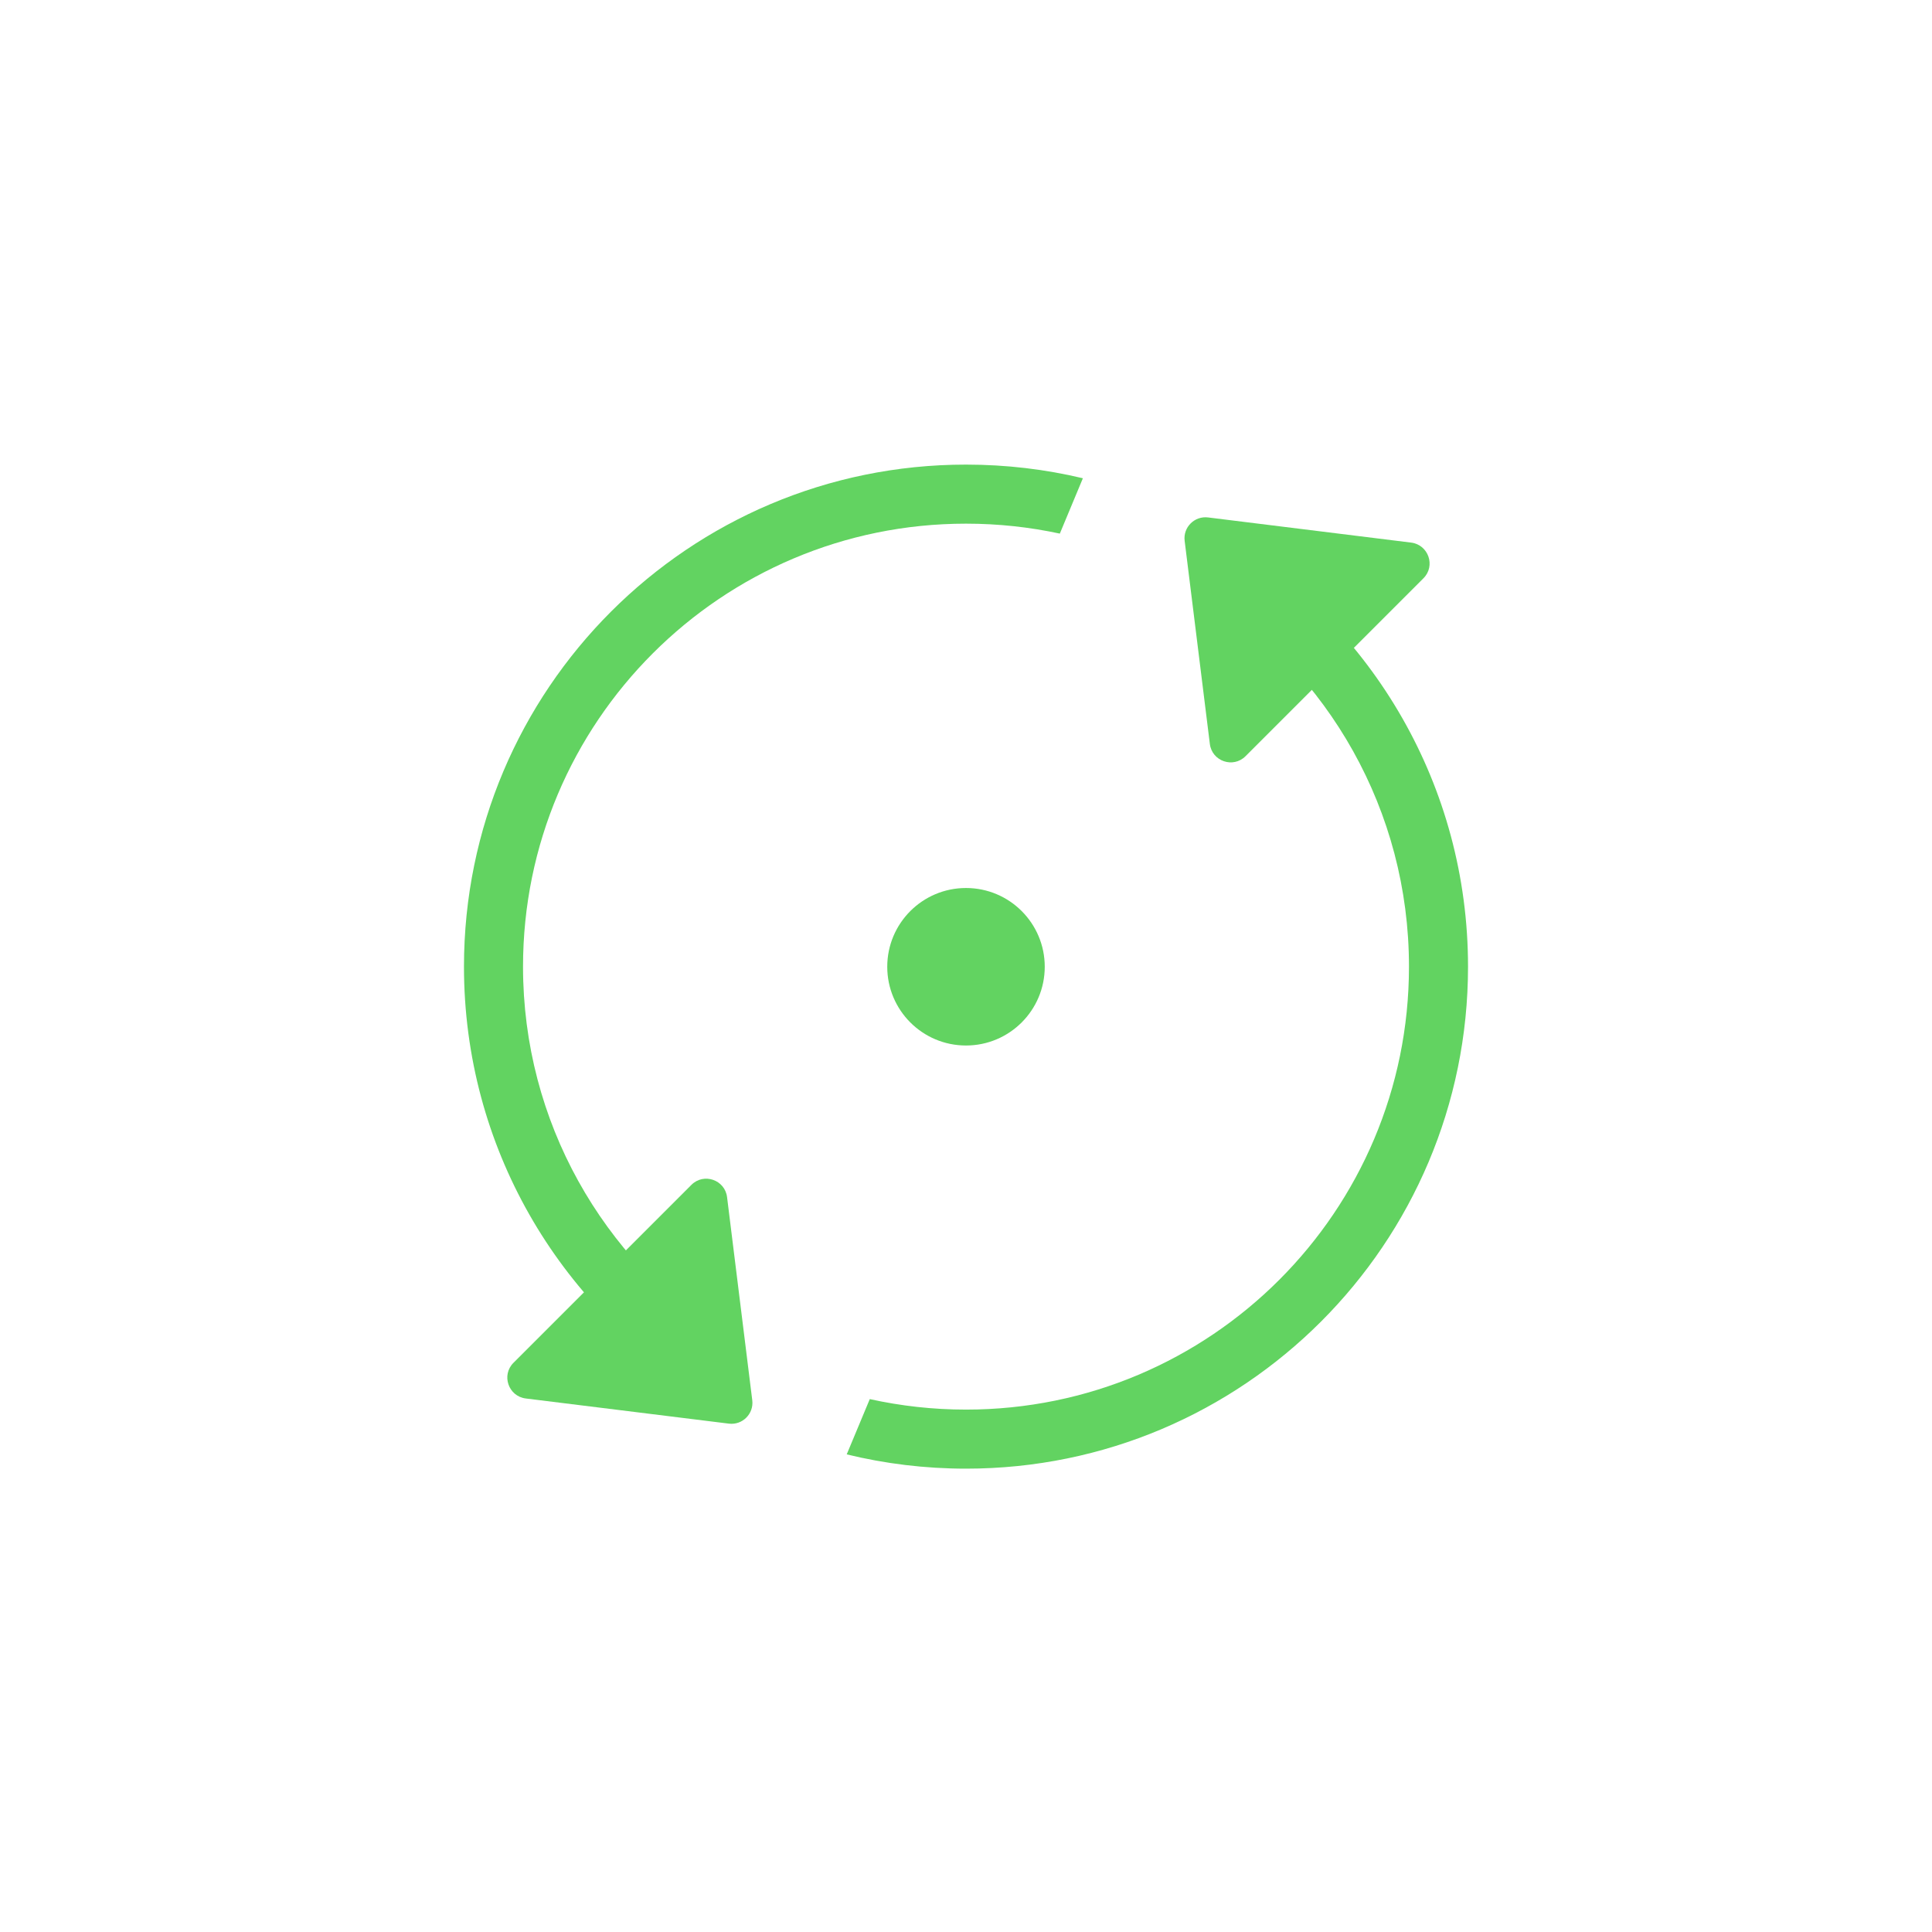 <svg width="46" height="46" viewBox="0 0 46 46" fill="none" xmlns="http://www.w3.org/2000/svg">
<path d="M20.16 34.628C21.07 34.85 22.021 34.968 23 34.968C29.602 34.968 34.953 29.616 34.953 23.015C34.953 18.703 32.67 14.925 29.247 12.822L28.699 14.139C31.615 16.015 33.547 19.289 33.547 23.015C33.547 28.84 28.825 33.562 23 33.562C22.213 33.562 21.446 33.475 20.709 33.312L20.16 34.628Z" fill="#62D361"/>
<path d="M25.234 12.705C24.514 12.55 23.767 12.468 23 12.468C17.175 12.468 12.453 17.19 12.453 23.015C12.453 26.719 14.363 29.977 17.252 31.859L16.703 33.176C13.307 31.068 11.047 27.305 11.047 23.015C11.047 16.413 16.398 11.062 23 11.062C23.958 11.062 24.89 11.174 25.783 11.387L25.234 12.705Z" fill="#62D361"/>
<circle cx="23" cy="23.018" r="1.875" fill="#62D361"/>
<path d="M28.206 12.877C28.166 12.554 28.441 12.28 28.764 12.32L33.599 12.919C34.012 12.971 34.186 13.475 33.891 13.769L29.655 18.005C29.361 18.299 28.857 18.126 28.806 17.713L28.206 12.877Z" fill="#62D361"/>
<path d="M17.911 33.339C17.951 33.662 17.677 33.936 17.354 33.896L12.518 33.297C12.105 33.245 11.931 32.741 12.226 32.447L16.462 28.211C16.756 27.917 17.26 28.09 17.311 28.503L17.911 33.339Z" fill="#62D361"/>
</svg>
